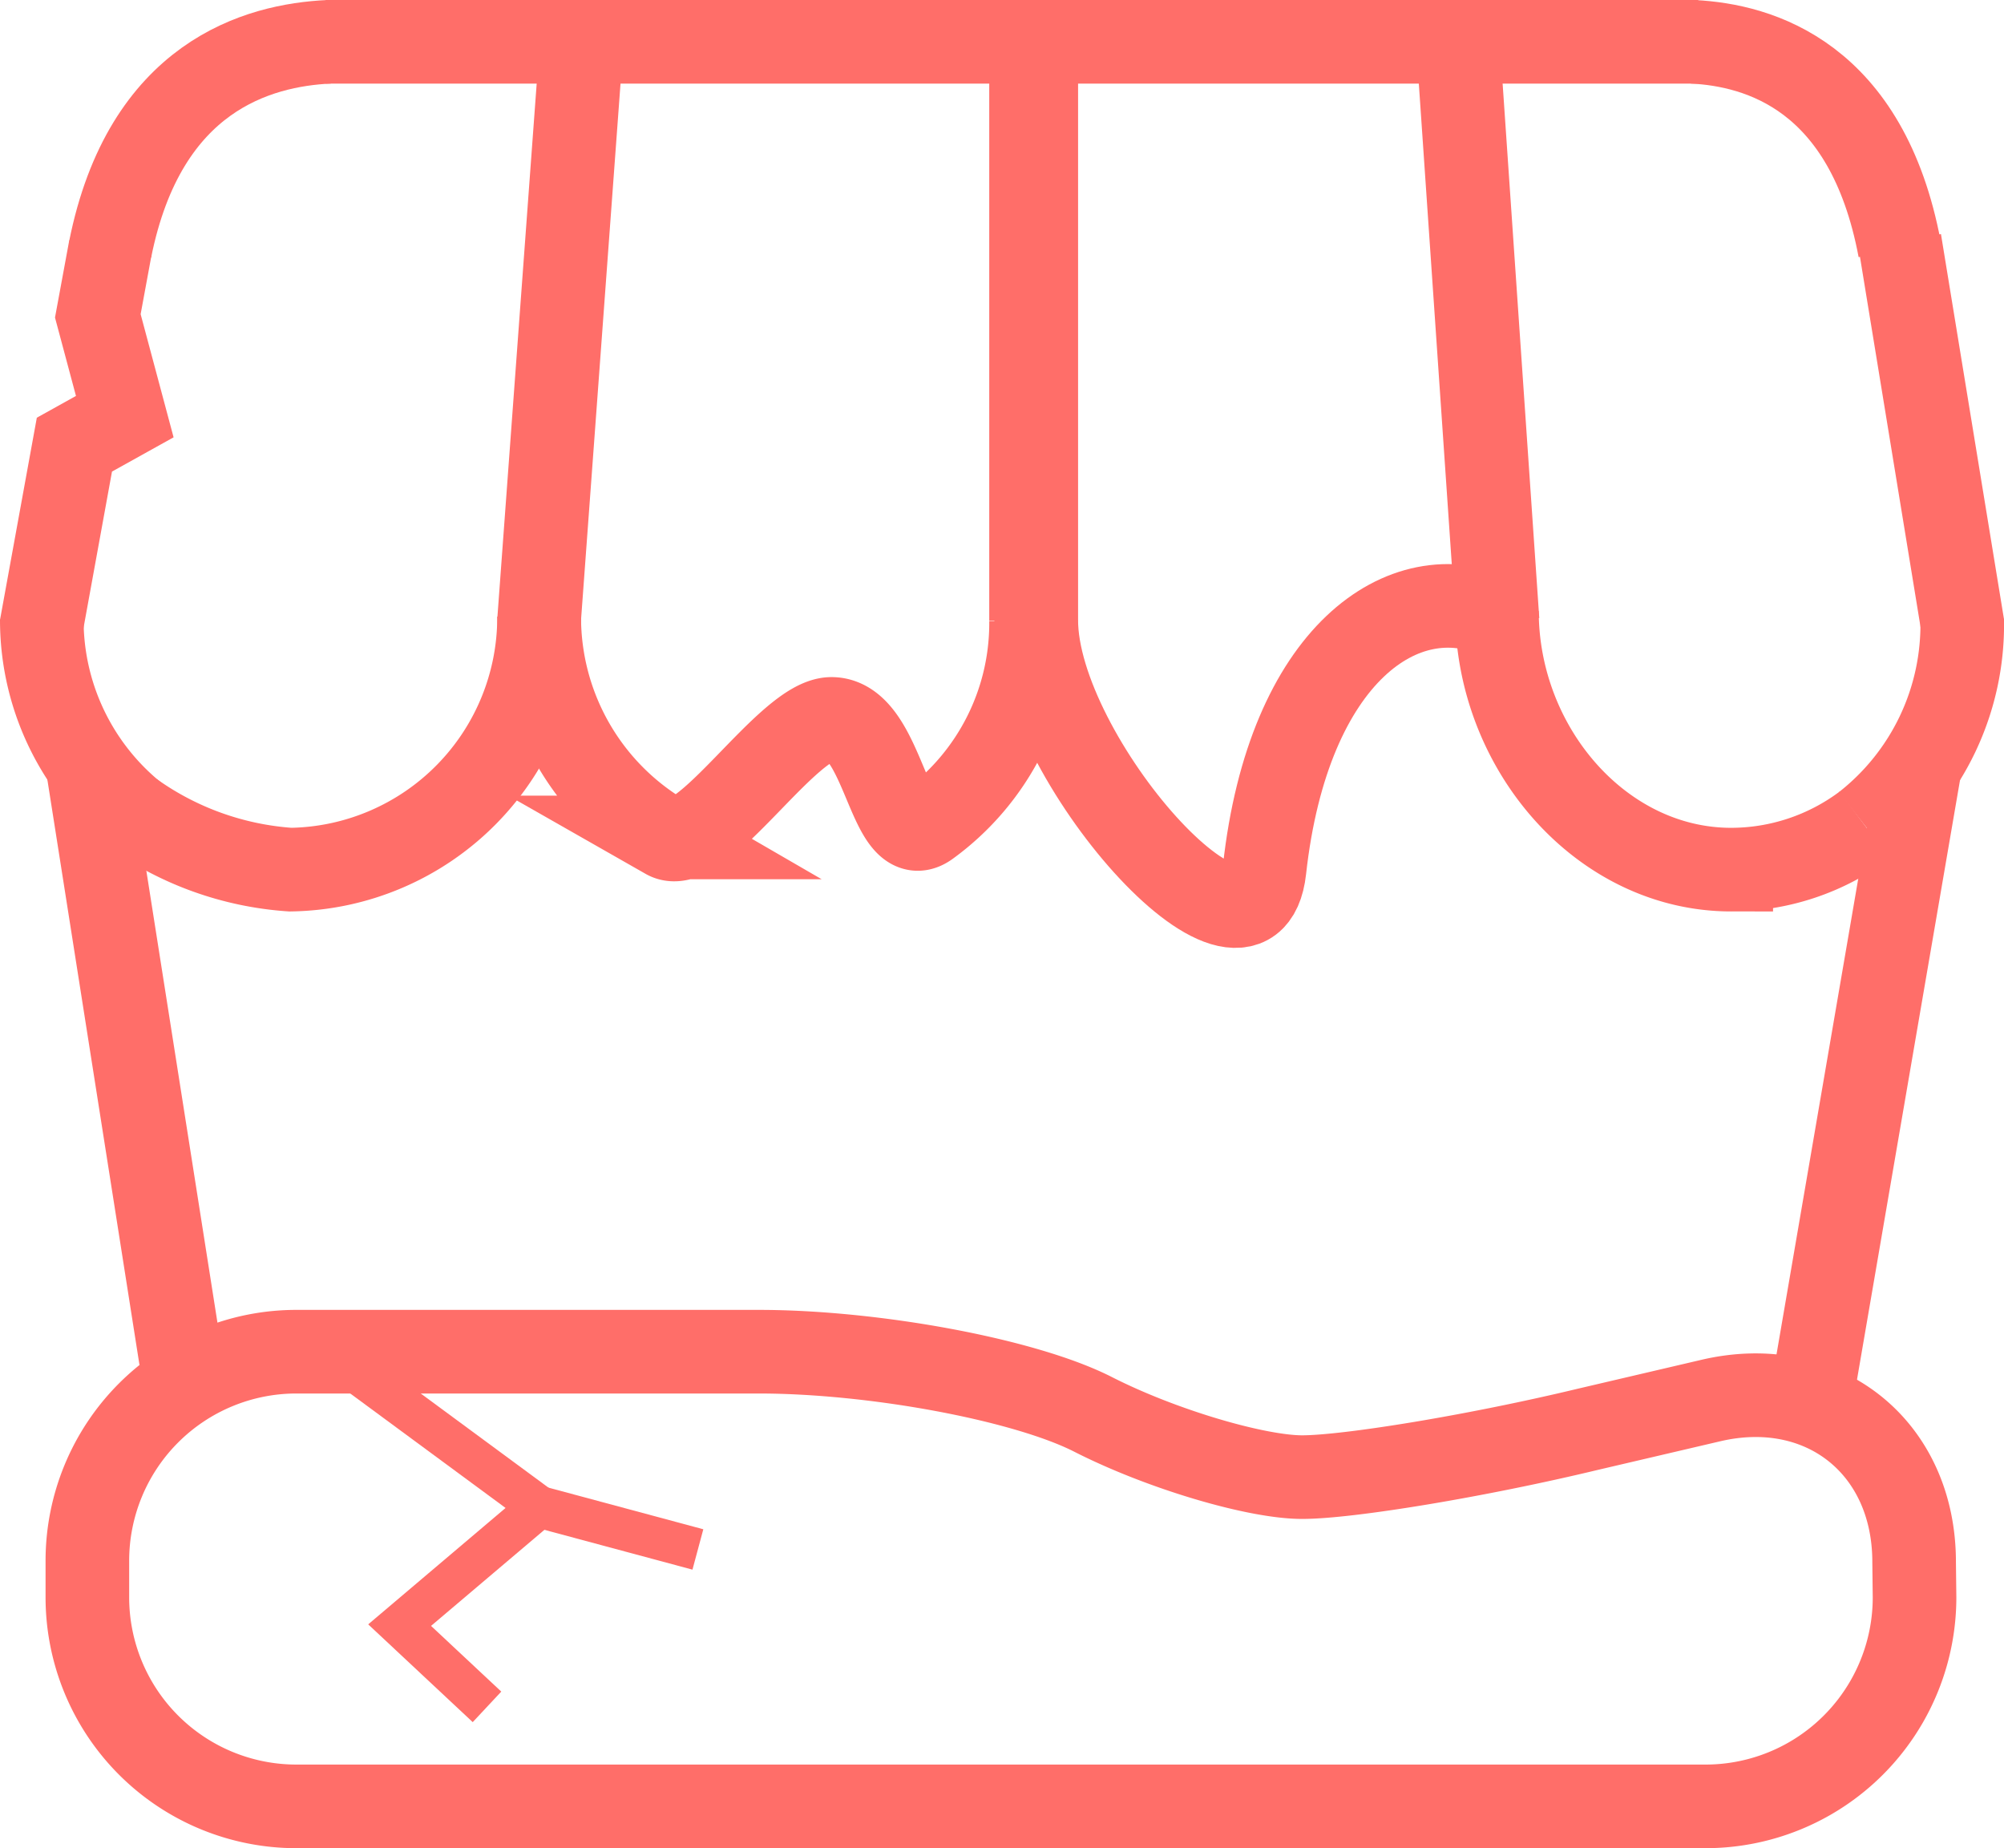 <svg xmlns="http://www.w3.org/2000/svg" viewBox="0 0 95.88 88.41"><defs><style>.cls-1,.cls-2{fill:none;stroke:#ff6e69;stroke-miterlimit:10;}.cls-1{stroke-width:4px;}.cls-2{stroke-width:2px;}</style></defs><g id="Layer_2" data-name="Layer 2"><g id="Layer_1-2" data-name="Layer 1"><path class="cls-1" d="M15.58,2h34.8"/><path class="cls-1" d="M7.09,39.47A12,12,0,0,1,2,29.63"/><path class="cls-1" d="M25.79,29.51A12.07,12.07,0,0,1,13.89,41.6a14.74,14.74,0,0,1-7.53-2.69"/><path class="cls-1" d="M49.33,29.7a11.93,11.93,0,0,1-4.93,9.77c-1.88,1.34-2.09-5.08-4.62-5.08-2.11,0-6.19,6.65-7.91,5.67A12.17,12.17,0,0,1,25.8,29.5"/><line class="cls-1" x1="27.83" y1="2" x2="25.79" y2="29.7"/><line class="cls-1" x1="49.58" y1="2" x2="49.58" y2="29.7"/><polyline class="cls-1" points="5.28 11.86 4.68 15.11 5.97 19.93 3.56 21.27 1.97 30"/><path class="cls-1" d="M15.73,2c-3.37.16-8.8,1.63-10.46,9.93"/><path class="cls-1" d="M81.25,2H48.59"/><path class="cls-1" d="M89.21,39.47a12.17,12.17,0,0,0,4.67-9.83"/><path class="cls-1" d="M71.62,29.23c0,6.57,5,12.37,11.21,12.37a10.68,10.68,0,0,0,6.38-2.13"/><path class="cls-1" d="M49.58,29.67c0,6.57,10.24,18.06,10.92,11.93,1.14-10.32,6.69-14.12,11.15-12.09"/><line class="cls-1" x1="69.75" y1="2" x2="71.65" y2="29.7"/><line class="cls-1" x1="49.33" y1="2" x2="49.33" y2="29.7"/><line class="cls-1" x1="90.89" y1="11.52" x2="93.91" y2="29.97"/><path class="cls-1" d="M81,2c3.17.16,8.33,1.63,9.89,9.93"/><path class="cls-1" d="M91.6,76.41a10,10,0,0,1-10,10H14.18a10,10,0,0,1-10-10V74.66a10,10,0,0,1,10-10H36.3c5.51,0,12.72,1.33,16,3s7.81,3,10,3,8.32-1,13.68-2.29l5.86-1.37c5.36-1.26,9.74,2.22,9.74,7.72Z"/><line class="cls-1" x1="4.18" y1="36.59" x2="8.65" y2="64.99"/><line class="cls-1" x1="91.82" y1="36.89" x2="86.7" y2="66.68"/><polyline class="cls-2" points="15.73 64.66 25.8 72.08 19.12 77.74 23.3 81.65"/><line class="cls-2" x1="25.8" y1="72.08" x2="33.39" y2="74.12"/></g></g></svg>